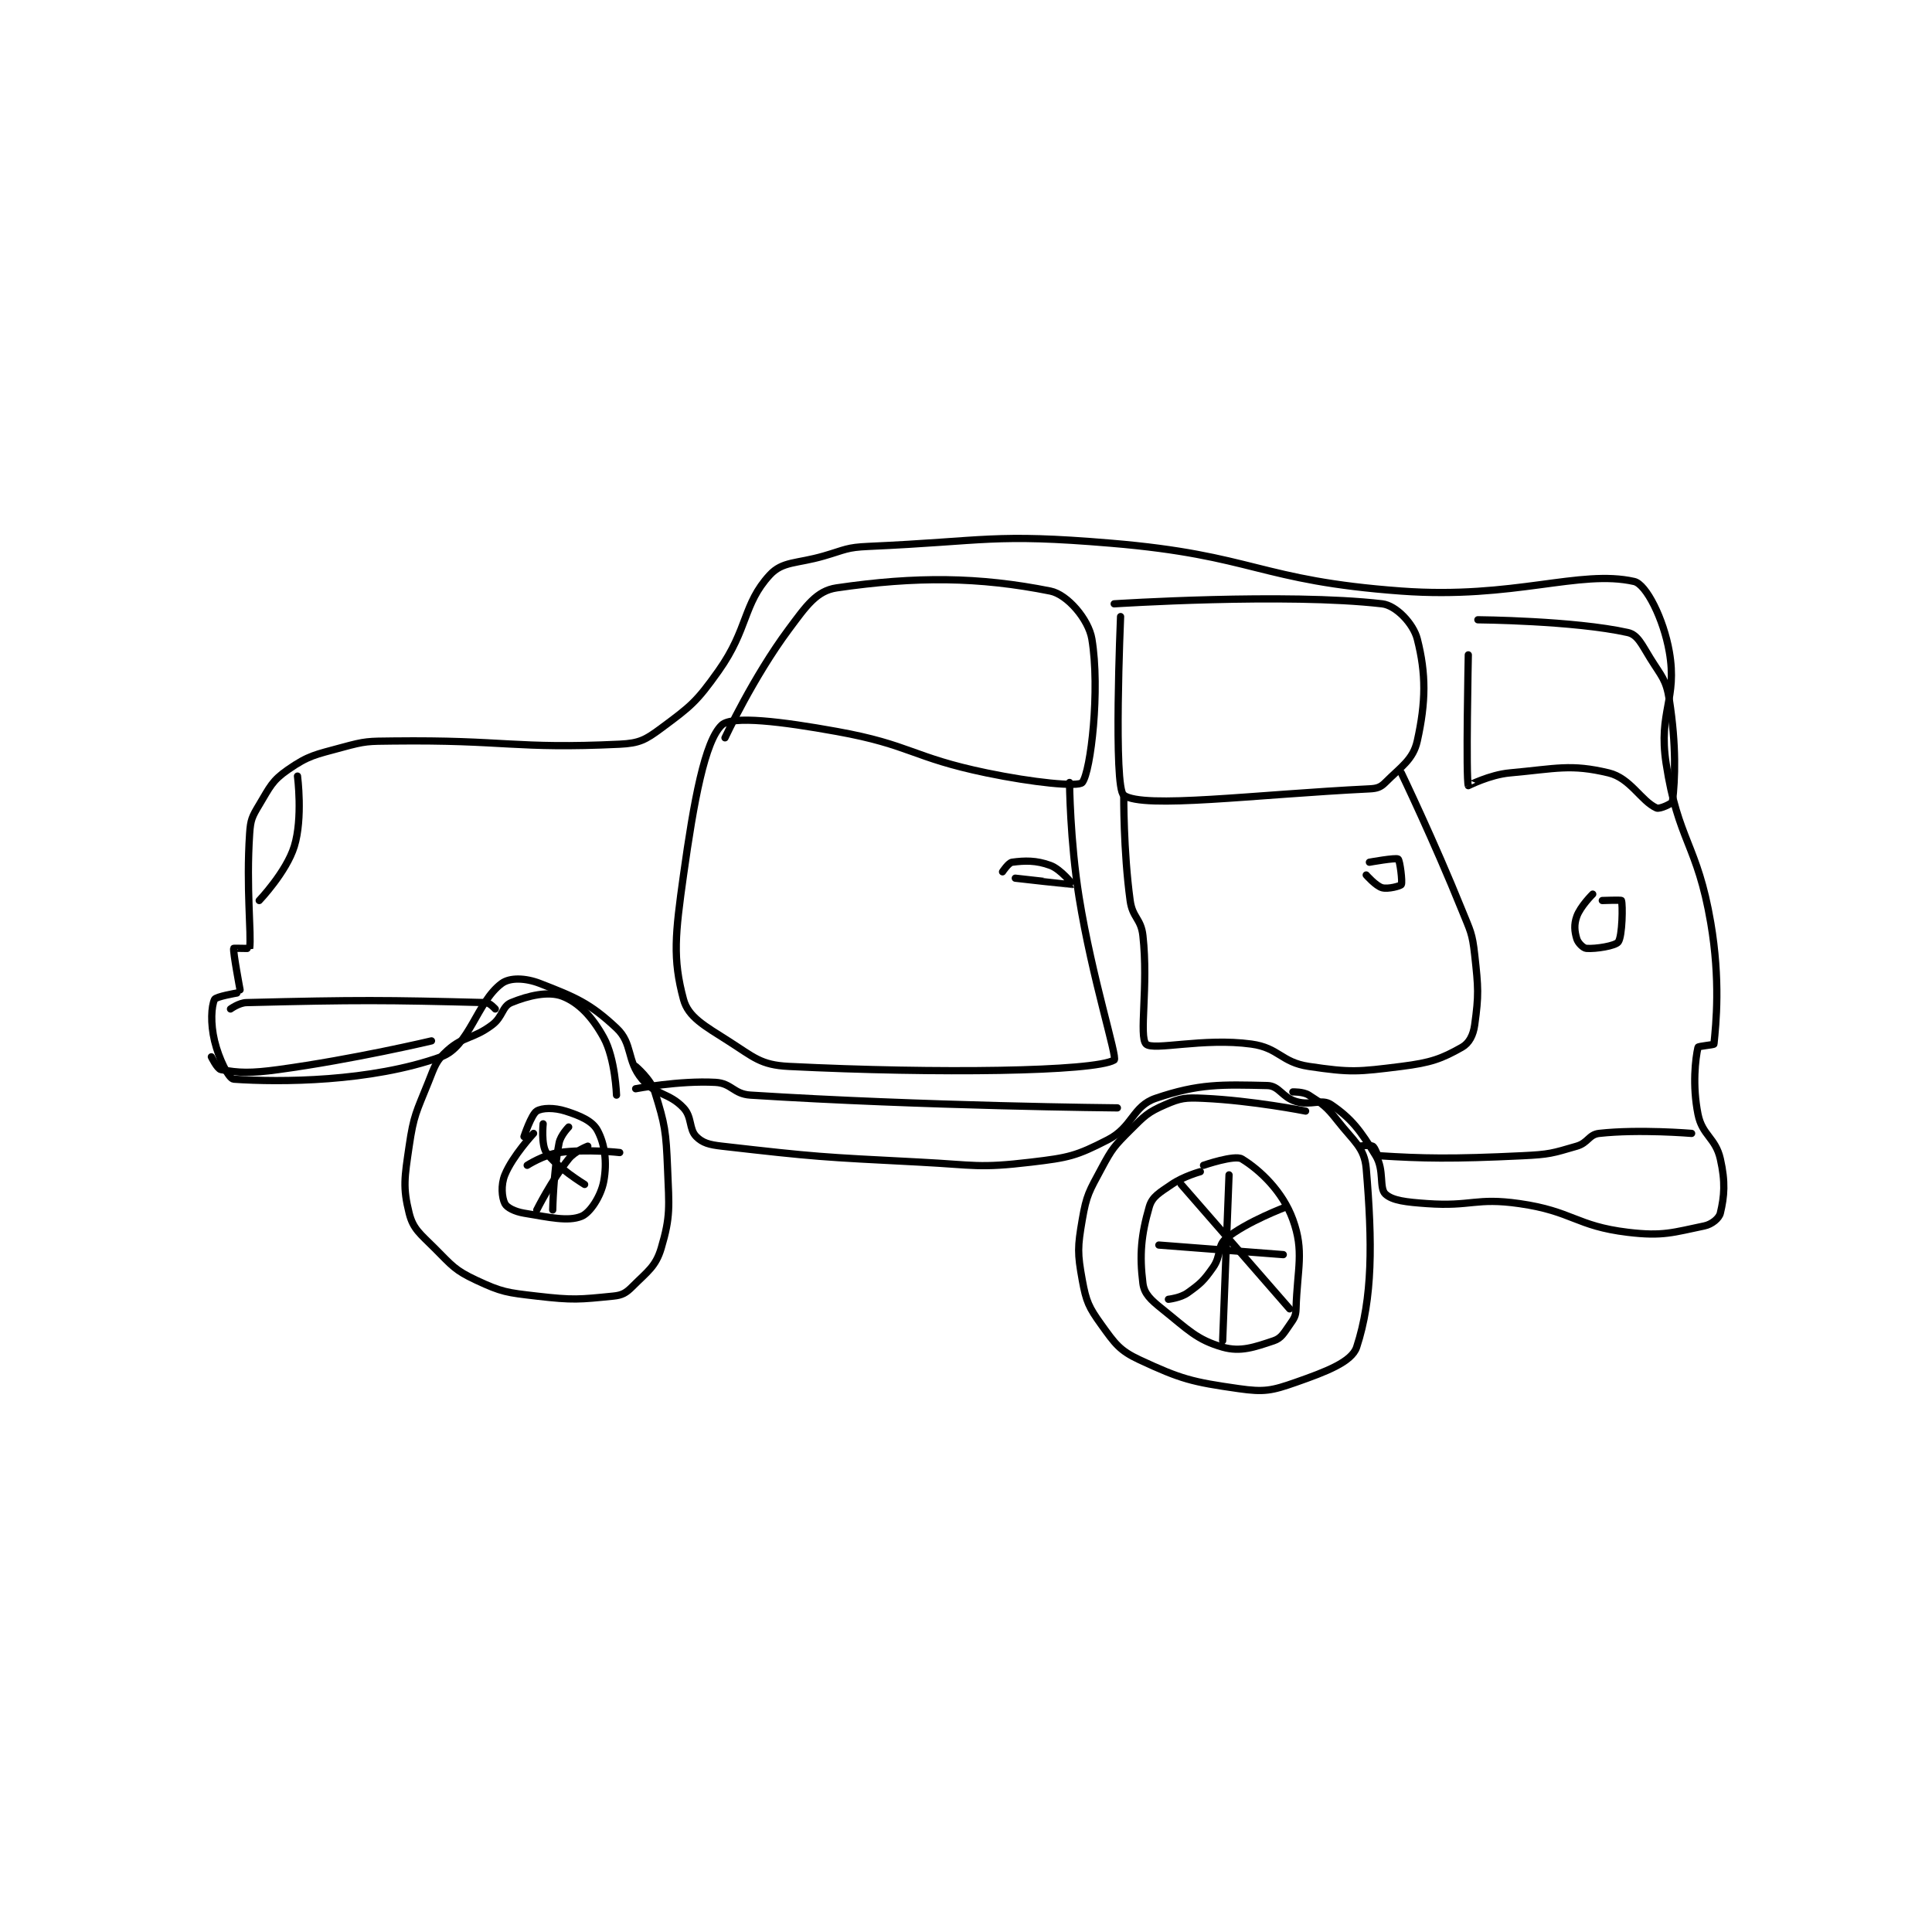 <?xml version="1.0" encoding="utf-8"?>
<!DOCTYPE svg PUBLIC "-//W3C//DTD SVG 1.1//EN" "http://www.w3.org/Graphics/SVG/1.1/DTD/svg11.dtd">
<svg viewBox="0 0 800 800" preserveAspectRatio="xMinYMin meet" xmlns="http://www.w3.org/2000/svg" version="1.1">
<g fill="none" stroke="black" stroke-linecap="round" stroke-linejoin="round" stroke-width="2.271">
<g transform="translate(87.52,224.932) scale(1.321) translate(-112,-90)">
<path id="0" d="M121 230 C121 230 118.753 218.07 119 217 C119.023 216.901 123.988 217.085 124 217 C124.613 212.585 122.866 198.012 124 181 C124.29 176.652 124.771 175.715 127 172 C130.385 166.359 131.036 164.436 136 161 C142.526 156.482 144.507 156.316 153 154 C160.431 151.973 161.066 152.091 169 152 C204.151 151.596 207.1 154.567 240 153 C246.138 152.708 248.066 151.661 253 148 C262.259 141.131 264.059 139.799 271 130 C280.33 116.828 278.605 109.159 287 100 C291.057 95.575 295.428 96.489 304 94 C310.801 92.025 311.084 91.307 318 91 C355.21 89.346 356.89 86.889 394 90 C439.098 93.781 440.145 101.718 485 105 C520.447 107.594 540.899 98.132 558 102 C561.778 102.855 567.198 113.729 569 124 C571.622 138.947 565.512 142.734 568 159 C571.722 183.338 577.792 184.311 582 209 C585.066 226.989 583.659 240.58 583 247 C582.974 247.256 578.083 247.637 578 248 C577.188 251.571 576.188 259.942 578 269 C579.329 275.643 583.498 276.349 585 283 C586.639 290.256 586.264 294.692 585 300 C584.614 301.621 582.34 303.516 580 304 C570.199 306.028 567.041 307.332 556 306 C539.695 304.032 538.719 299.388 522 297 C508.259 295.037 507.059 298.004 493 297 C486.594 296.542 482.225 296.086 480 294 C477.995 292.12 479.737 286.508 477 282 C472.148 274.008 469.32 270.298 463 266 C460.033 263.982 456.75 266.425 452 265 C447.586 263.676 446.744 260.085 443 260 C428.659 259.674 421.572 259.386 408 264 C400.751 266.464 400.813 272.993 393 277 C383.05 282.102 380.758 282.605 369 284 C352.426 285.966 351.397 284.897 334 284 C303.054 282.405 301.706 282.395 272 279 C268.039 278.547 265.99 277.99 264 276 C261.649 273.649 262.741 269.902 260 267 C255.436 262.168 251.32 263.142 247 258 C242.073 252.135 244.163 246.841 239 242 C230.666 234.186 226.106 232.319 215 228 C210.474 226.24 205.592 226.077 203 228 C195.21 233.78 192.881 247.828 184 251 C161.971 258.868 133.599 259.028 119 258 C117.451 257.891 114.368 251.701 113 246 C111.677 240.486 111.988 235.168 113 233 C113.41 232.122 120 231 120 231 "/>
<path id="1" d="M239 263 C239 263 238.617 251.596 235 245 C231.394 238.425 227.104 233.936 222 232 C217.662 230.354 211.452 231.77 206 234 C203.127 235.175 203.393 238.455 200 241 C193.967 245.524 191.131 244.382 186 249 C182.369 252.268 182.072 253.819 180 259 C176.256 268.36 175.433 269.206 174 279 C172.558 288.851 171.979 291.917 174 300 C175.251 305.003 177.441 306.441 182 311 C187.518 316.518 188.306 317.862 195 321 C203.078 324.786 204.655 324.913 214 326 C225.453 327.332 227.34 327.066 238 326 C240.798 325.72 241.981 325.019 244 323 C248.71 318.29 251.294 316.739 253 311 C255.976 300.991 255.493 298.07 255 286 C254.522 274.296 254.202 272.247 251 262 C249.748 257.993 245 254 245 254 "/>
<path id="2" d="M455 268 C455 268 438.397 264.7 423 264 C417.302 263.741 415.856 263.889 411 266 C405.538 268.375 404.542 269.458 400 274 C394.98 279.02 394.361 279.725 391 286 C387.16 293.167 386.329 294.247 385 302 C383.517 310.651 383.461 312.533 385 321 C386.223 327.725 387.033 329.49 391 335 C395.253 340.907 396.675 343.058 403 346 C416.003 352.048 419.364 352.909 434 355 C442.03 356.147 444.365 355.683 452 353 C461.334 349.72 469.472 346.653 471 342 C476.05 326.62 475.955 309.139 474 286 C473.447 279.458 470.107 277.526 465 271 C461.514 266.546 460.342 265.792 456 263 C454.267 261.886 451 262 451 262 "/>
<path id="3" d="M273 151 C273 151 281.894 131.914 293 117 C298.49 109.628 301.695 104.923 308 104 C332.937 100.351 352.578 100.516 375 105 C380.339 106.068 386.982 113.892 388 120 C390.639 135.834 387.689 161.578 385 165 C383.832 166.486 369.467 165.006 355 162 C331.521 157.121 331.351 153.22 308 149 C290.795 145.891 275.233 143.97 272 147 C266.689 151.979 263.228 170.864 260 194 C257.413 212.538 256.544 220.164 260 233 C261.486 238.519 266.546 241.257 274 246 C282.062 251.13 284.141 253.561 293 254 C339.541 256.308 388.708 255.665 395 252 C396.141 251.336 388.104 226.505 384 201 C381.163 183.367 381 165 381 165 "/>
<path id="4" d="M360 193 C360 193 361.869 190.151 363 190 C366.948 189.474 370.537 189.356 375 191 C378.324 192.225 382.016 196.994 382 197 C381.943 197.021 364 195 364 195 "/>
<path id="5" d="M397 113 C397 113 394.694 166.711 398 169 C404.286 173.352 438.897 168.761 475 167 C477.387 166.884 478.486 166.514 480 165 C484.976 160.024 488.705 157.827 490 152 C492.722 139.751 492.799 130.941 490 120 C488.792 115.277 483.412 109.511 479 109 C448.806 105.504 395 109 395 109 "/>
<path id="6" d="M398 169 C398 169 397.864 186.334 400 202 C400.741 207.436 403.403 207.63 404 213 C405.779 229.006 402.682 244.682 405 247 C407.186 249.186 422.888 244.926 438 247 C446.683 248.192 447.308 252.705 456 254 C469.237 255.971 471.378 255.703 485 254 C494.277 252.84 497.618 251.607 504 248 C506.268 246.718 507.554 244.233 508 241 C509.299 231.581 509.161 229.452 508 219 C507.238 212.138 506.683 211.65 504 205 C495.292 183.42 485 162 485 162 "/>
<path id="7" d="M475 190 C475 190 483.284 188.499 484 189 C484.569 189.398 485.428 196.23 485 197 C484.751 197.448 480.853 198.505 479 198 C477.029 197.463 474 194 474 194 "/>
<path id="8" d="M506 125 C506 125 505.201 163.727 506 166 C506.011 166.031 512.663 162.576 519 162 C533.701 160.664 538.039 159.14 550 162 C556.802 163.627 560.151 170.818 565 173 C565.996 173.448 569.932 171.575 570 171 C570.833 163.918 571.252 153.476 569 139 C568.024 132.727 566.589 131.798 563 126 C560.351 121.722 559.093 118.687 556 118 C539.125 114.25 509 114 509 114 "/>
<path id="9" d="M545 200 C545 200 541.144 203.796 540 207 C539.088 209.553 539.298 211.661 540 214 C540.391 215.303 542.03 216.925 543 217 C545.957 217.227 552.102 216.225 553 215 C554.322 213.197 554.45 203.171 554 202 C553.918 201.786 548 202 548 202 "/>
<path id="10" d="M127 202 C127 202 135.513 193.082 138 185 C140.721 176.155 139 163 139 163 "/>
<path id="11" d="M213 275 C213 275 206.426 282.069 204 288 C202.691 291.2 203.058 295.115 204 297 C204.628 298.257 207.092 299.515 210 300 C218.127 301.354 223.794 302.683 228 301 C230.725 299.91 234.137 294.659 235 290 C236.097 284.079 235.348 278.304 233 274 C231.426 271.115 227.665 269.473 223 268 C219.47 266.885 215.709 266.948 214 268 C212.306 269.043 210 276 210 276 "/>
<path id="12" d="M422 287 C422 287 416.728 288.437 413 291 C409.252 293.577 406.94 294.762 406 298 C403.442 306.812 402.884 313.075 404 322 C404.411 325.288 406.463 327.171 410 330 C418.158 336.526 420.854 339.673 429 342 C434.603 343.601 438.997 342.001 445 340 C447.401 339.2 448.161 337.626 450 335 C451.384 333.022 451.93 332.317 452 330 C452.388 317.195 454.623 312.016 451 302 C447.834 293.246 440.731 286.48 435 283 C432.755 281.637 423 285 423 285 "/>
<path id="13" d="M431 288 L429 340 "/>
<path id="14" d="M409 310 L448 313 "/>
<path id="15" d="M224 273 C224 273 221.468 275.567 221 278 C219.206 287.329 219 299 219 299 "/>
<path id="16" d="M211 285 C211 285 216.186 281.664 221 281 C229.668 279.804 240 281 240 281 "/>
<path id="17" d="M229 291 C229 291 220.142 285.593 217 281 C215.329 278.558 216 272 216 272 "/>
<path id="18" d="M214 299 C214 299 218.654 289.683 224 283 C225.96 280.55 230 279 230 279 "/>
<path id="19" d="M412 327 C412 327 415.793 326.576 418 325 C422.074 322.09 422.996 321.256 426 317 C428.603 313.313 427.293 310.236 430 308 C436.454 302.669 449 298 449 298 "/>
<path id="20" d="M416 291 L450 330 "/>
<path id="21" d="M576 275 C576 275 559.498 273.611 547 275 C543.792 275.356 543.545 277.966 540 279 C532.24 281.263 531.423 281.592 523 282 C500.893 283.07 491.541 282.864 478 282 C477.341 281.958 476.846 279.423 476 279 C475.033 278.517 472 279 472 279 "/>
<path id="22" d="M396 267 C396 267 335.624 266.468 281 263 C275.666 262.661 275.099 259.283 270 259 C258.691 258.372 245 261 245 261 "/>
<path id="23" d="M181 246 C181 246 156.752 251.761 133 255 C124.315 256.184 120.558 256.059 115 255 C113.838 254.779 112 251 112 251 "/>
<path id="24" d="M118 236 C118 236 120.654 234.059 123 234 C157.844 233.129 166.554 233.194 198 234 C199.279 234.033 201 236 201 236 "/>
</g>
</g>
</svg>
